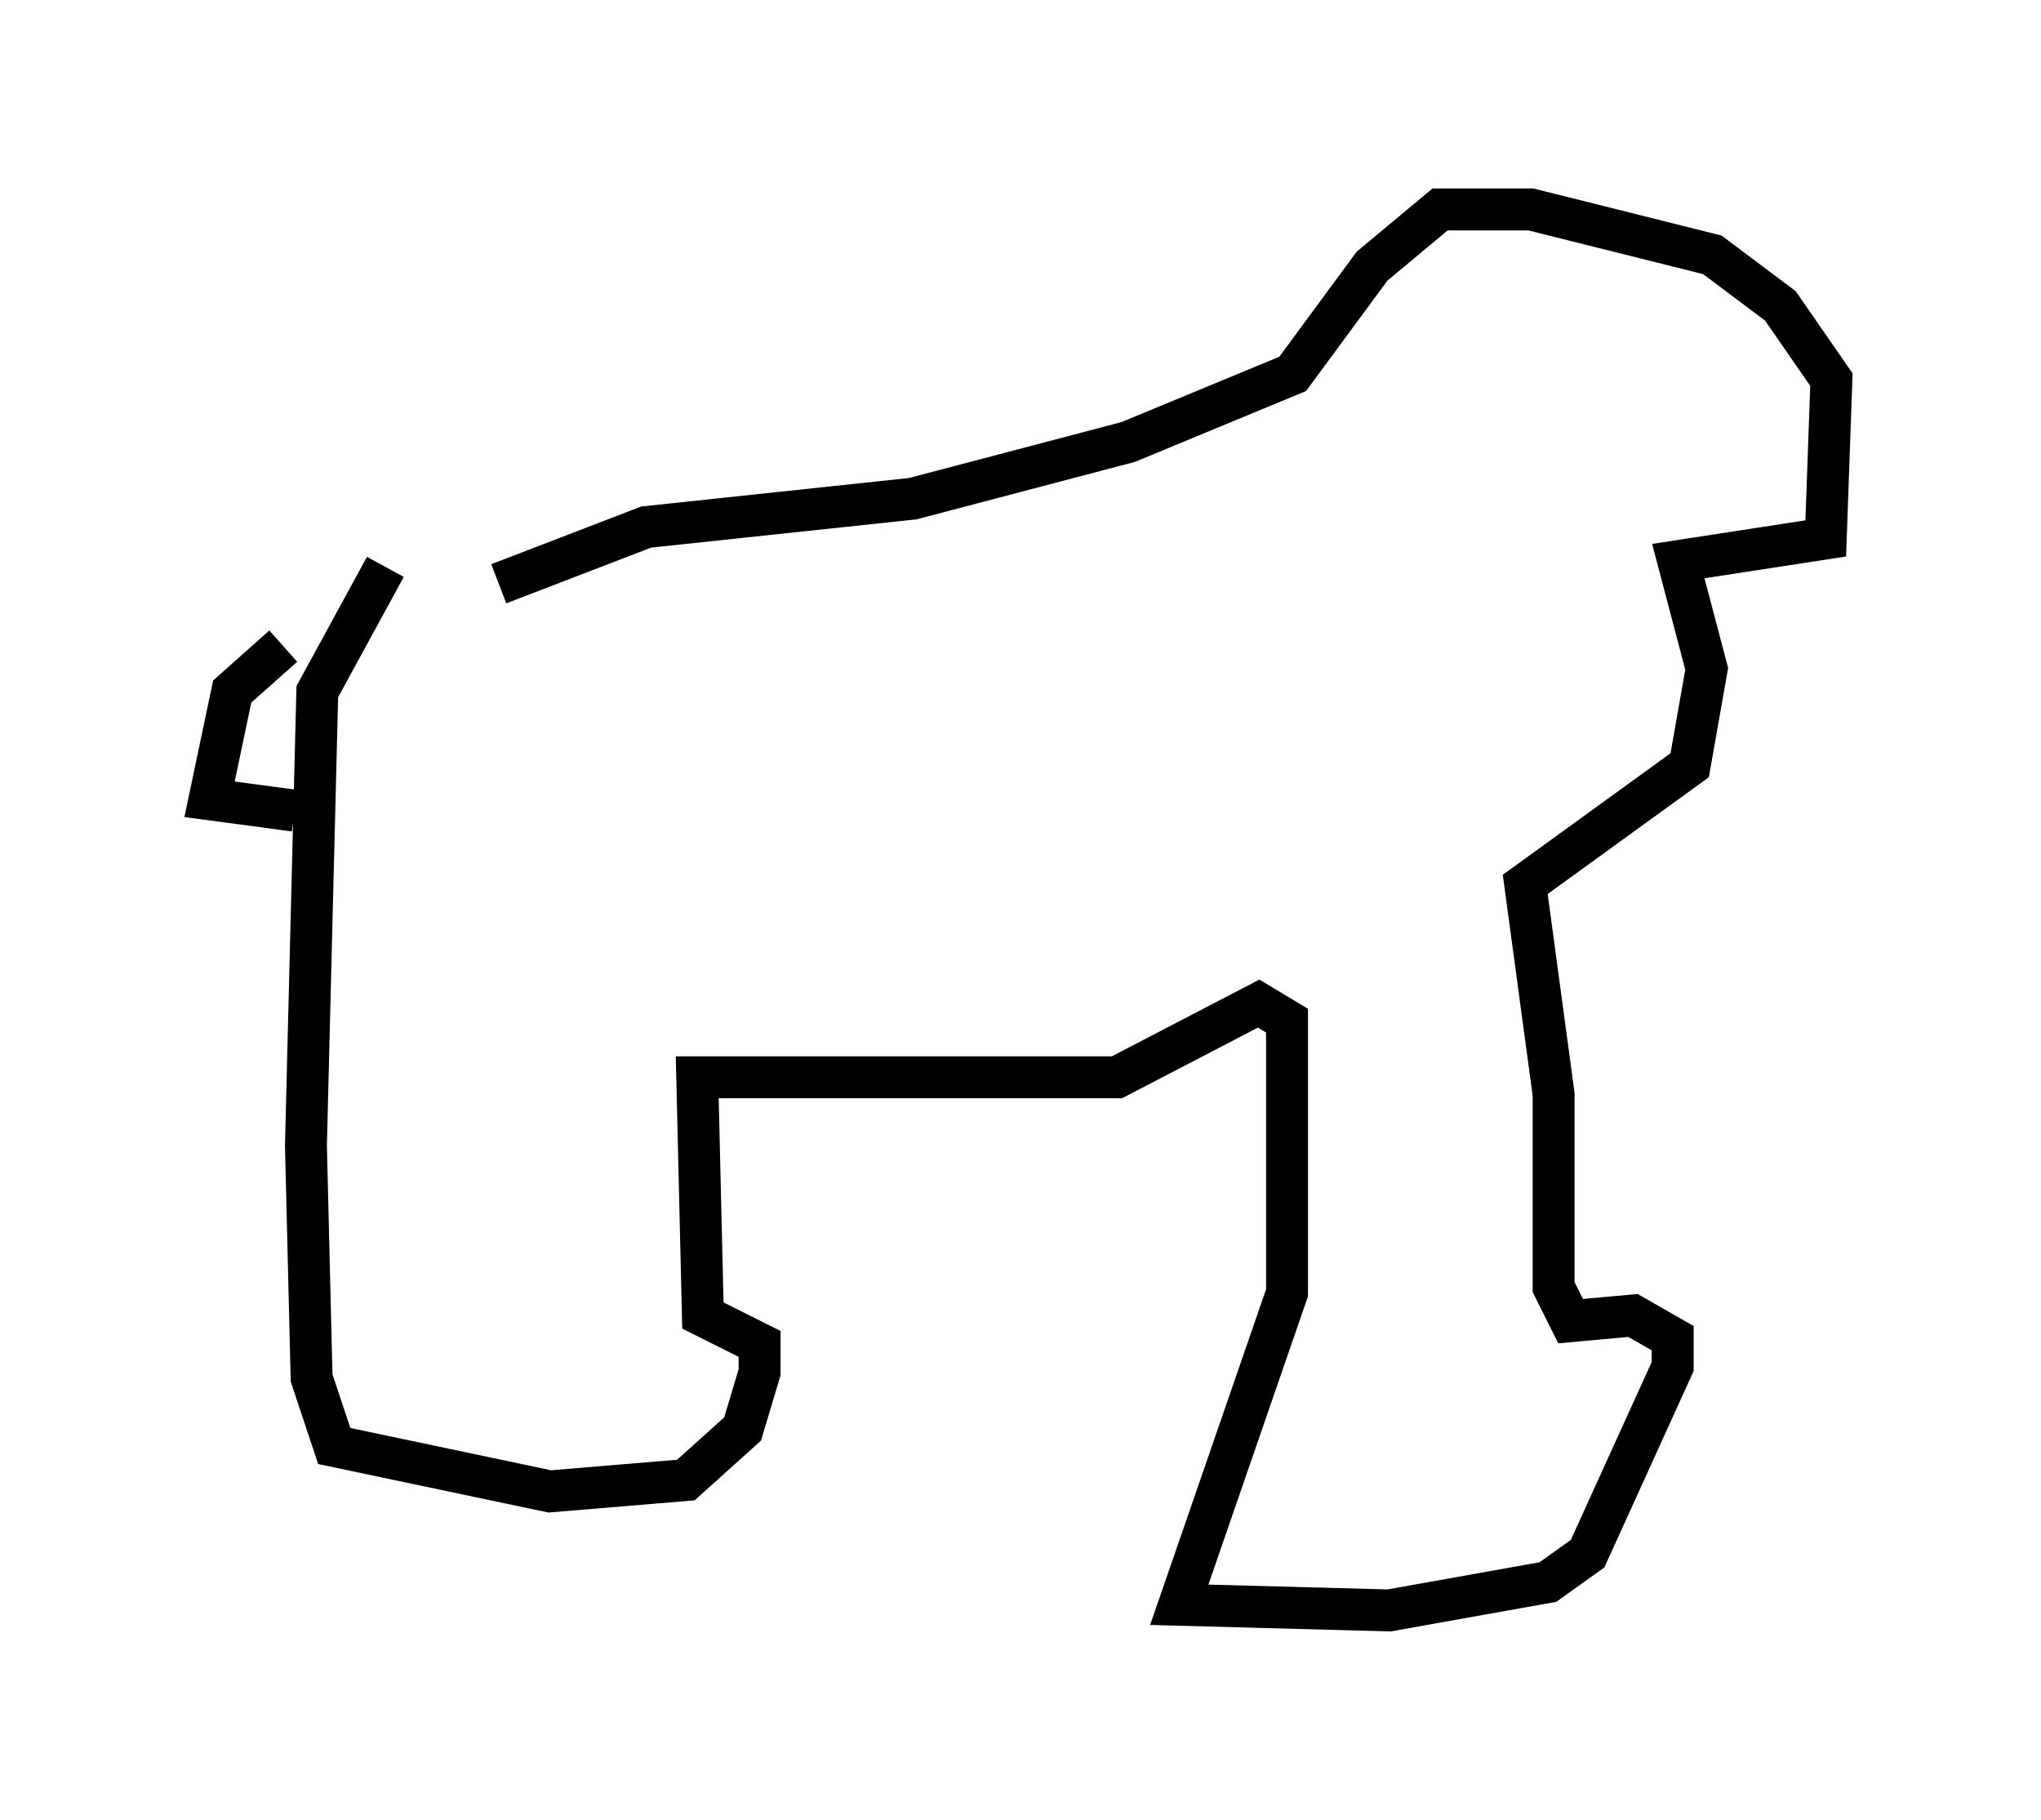 <?xml version="1.0" encoding="utf-8" ?>
<svg baseProfile="full" height="43.423" version="1.1" width="48.701" xmlns="http://www.w3.org/2000/svg" xmlns:ev="http://www.w3.org/2001/xml-events" xmlns:xlink="http://www.w3.org/1999/xlink"><defs /><rect fill="white" height="43.423" width="48.701" x="0" y="0" /><path d="M11.631, 13.119 m-2.436, 0.406 l-1.624, 2.977 -0.271, 10.825 l0.135, 5.548 0.541, 1.624 l5.142, 1.083 3.248, -0.271 l1.353, -1.218 0.406, -1.353 l0.0, -0.677 -1.353, -0.677 l-0.135, -5.683 10.013, 0.0 l3.383, -1.759 0.677, 0.406 l0.0, 6.495 -2.571, 7.442 l5.007, 0.135 3.789, -0.677 l0.947, -0.677 2.03, -4.465 l0.0, -0.677 -0.947, -0.541 l-1.488, 0.135 -0.406, -0.812 l0.0, -4.601 -0.677, -5.007 l3.924, -2.842 0.406, -2.3 l-0.677, -2.571 3.518, -0.541 l0.135, -3.789 -1.218, -1.759 l-1.624, -1.218 -4.33, -1.083 l-2.165, 0.0 -1.624, 1.353 l-1.894, 2.571 -3.924, 1.624 l-5.142, 1.353 -6.36, 0.677 l-3.518, 1.353 m-5.142, 1.488 l-1.218, 1.083 -0.541, 2.571 l2.03, 0.271 " fill="none" stroke="black" stroke-width="1" /></svg>